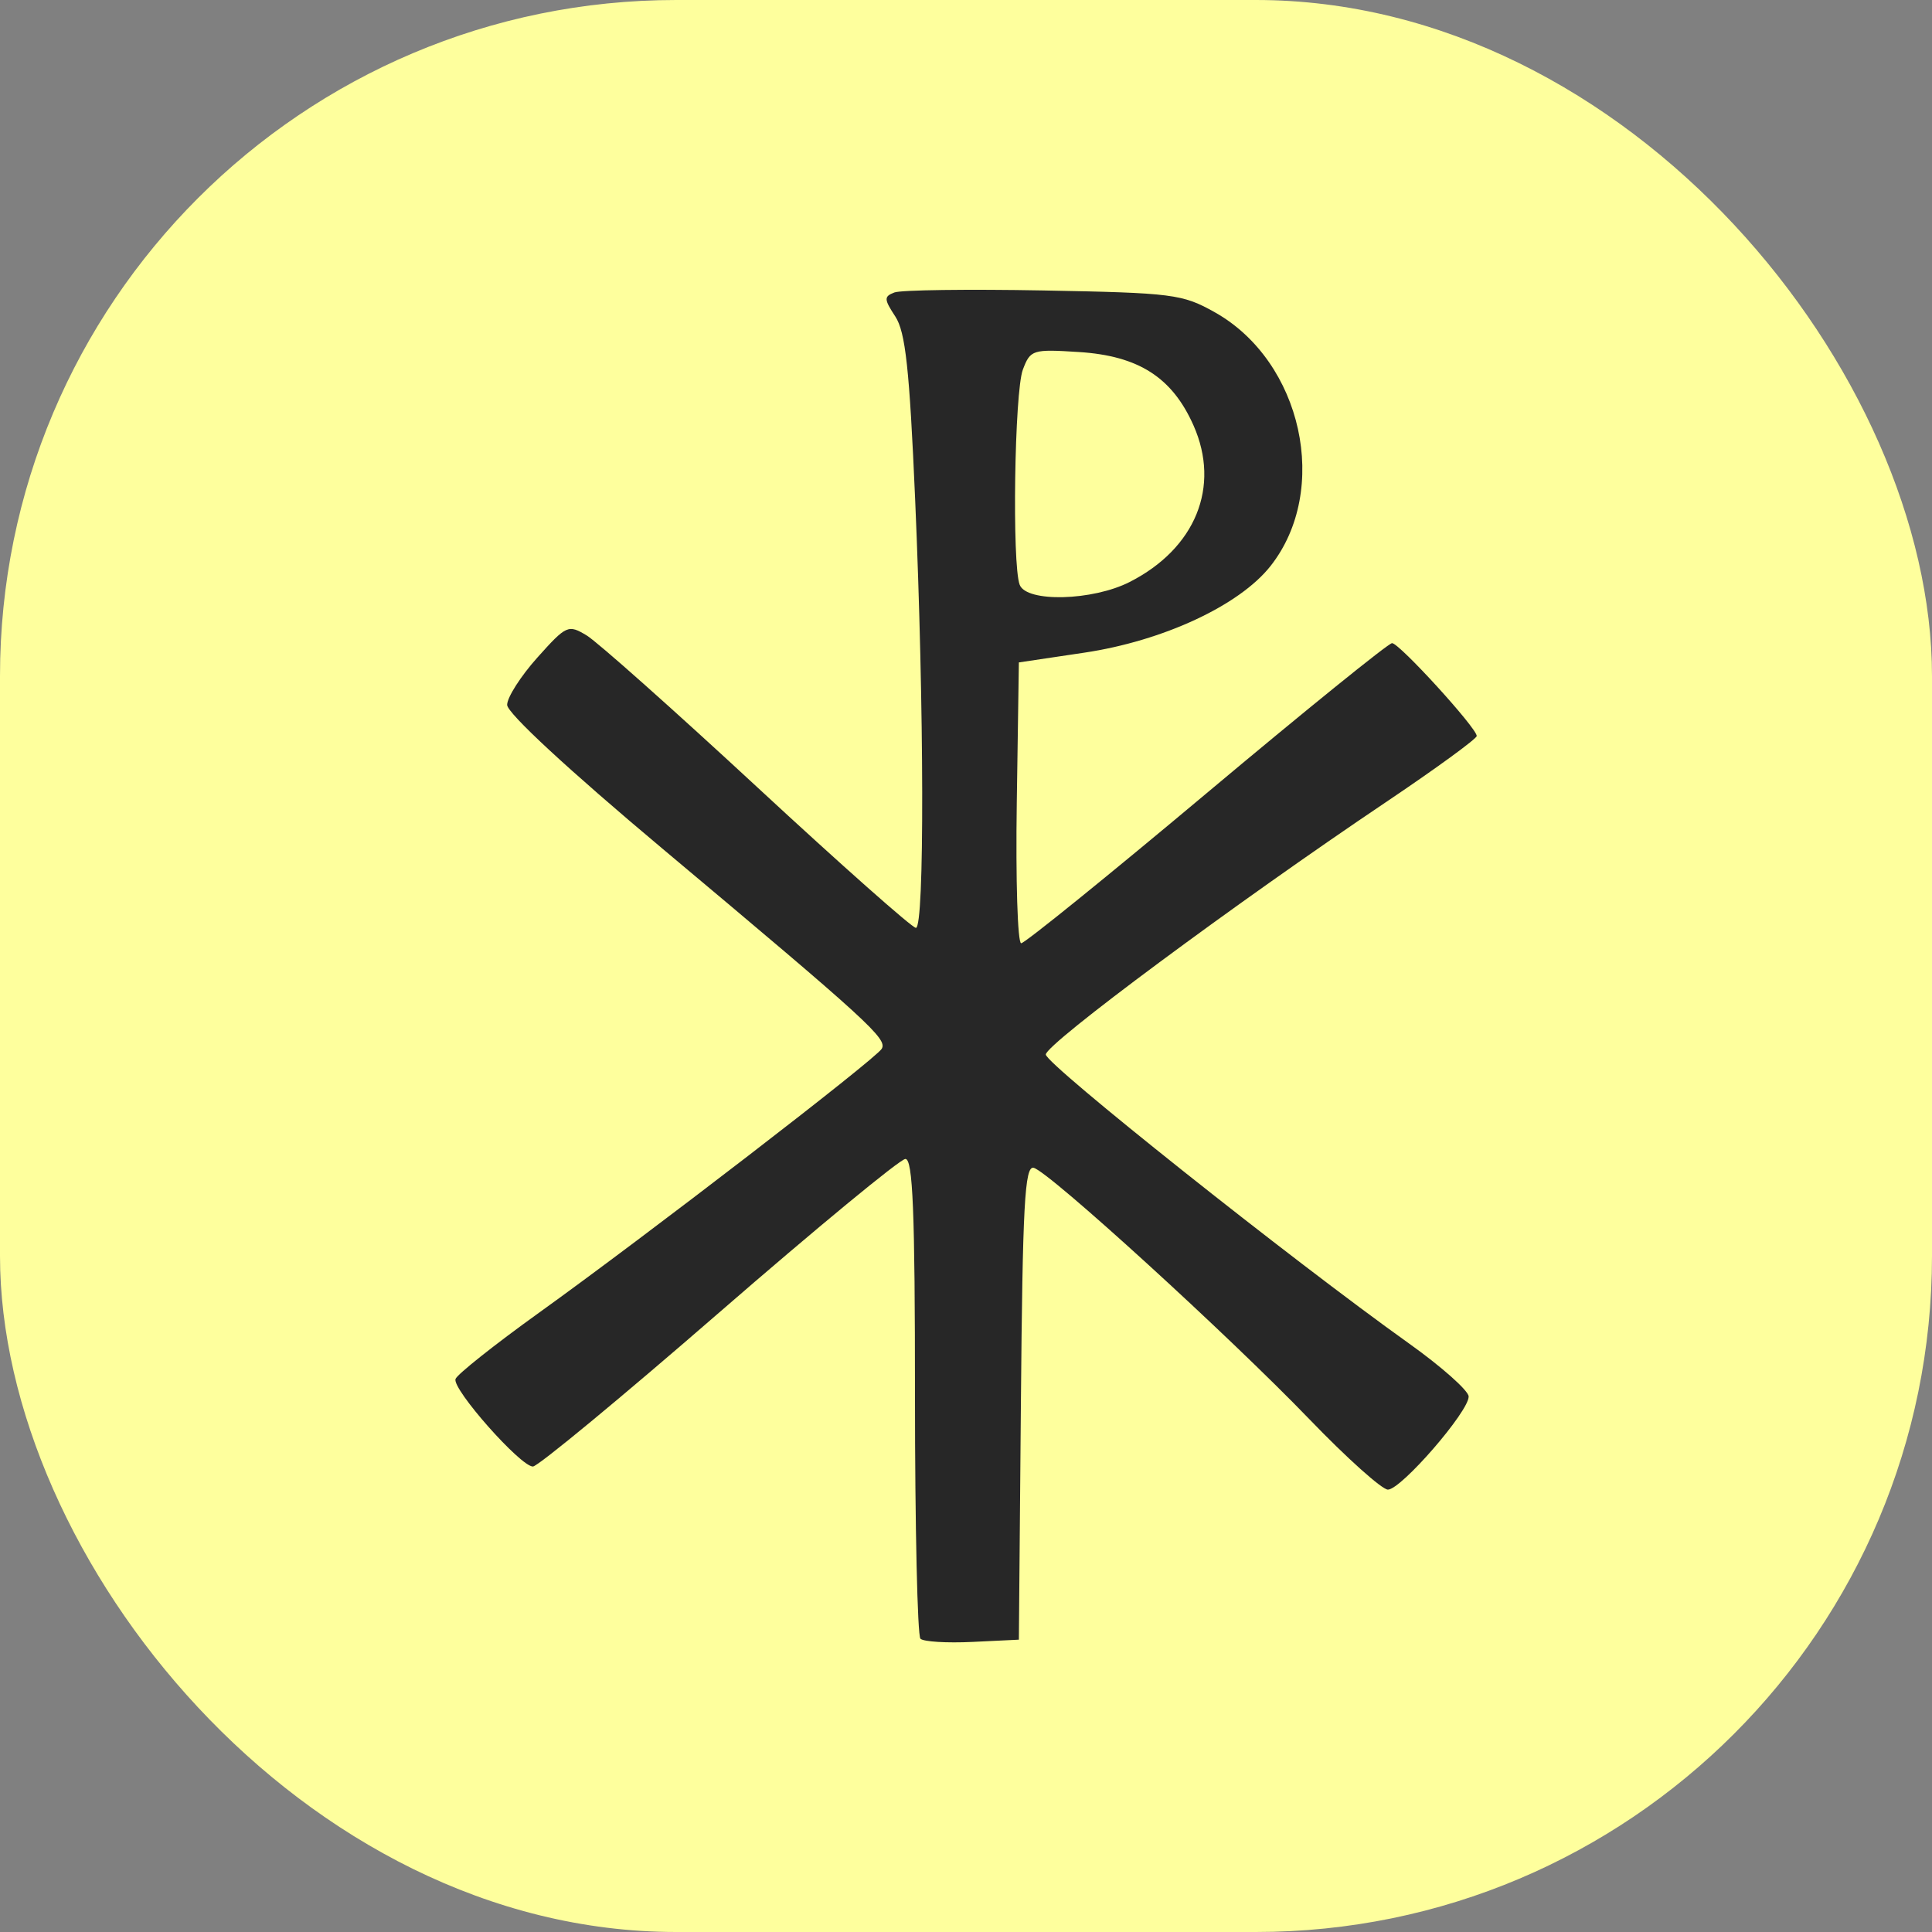 <svg xmlns="http://www.w3.org/2000/svg" version="1.1" xmlns:xlink="http://www.w3.org/1999/xlink" width="1000" height="1000"><rect width="100%" height="100%" fill="#808080" stroke="none"/><g clip-path="url(#SvgjsClipPath1024)"><rect width="1000" height="1000" fill="#feff9d"></rect><g transform="matrix(3.983,0,0,3.983,235.71,150)"><svg xmlns="http://www.w3.org/2000/svg" version="1.1" xmlns:xlink="http://www.w3.org/1999/xlink" width="132.725" height="175.768"><svg xmlns:dc="http://purl.org/dc/elements/1.1/" xmlns:cc="http://web.resource.org/cc/" xmlns:rdf="http://www.w3.org/1999/02/22-rdf-syntax-ns#" xmlns:svg="http://www.w3.org/2000/svg" xmlns="http://www.w3.org/2000/svg" xmlns:sodipodi="http://sodipodi.sourceforge.net/DTD/sodipodi-0.dtd" xmlns:inkscape="http://www.inkscape.org/namespaces/inkscape" id="svg2211" sodipodi:version="0.32" inkscape:version="0.45.1" width="132.725" height="175.768" version="1.0" sodipodi:docbase="/home/dylan/Desktop" sodipodi:docname="Simple_Labarum.svg" inkscape:output_extension="org.inkscape.output.svg.inkscape">
  <defs id="defs2214"><clipPath id="SvgjsClipPath1024"><rect width="1000" height="1000" x="0" y="0" rx="350" ry="350"></rect></clipPath></defs>
  <sodipodi:namedview inkscape:window-height="619" inkscape:window-width="814" inkscape:pageshadow="2" inkscape:pageopacity="0.0" guidetolerance="10.0" gridtolerance="10.0" objecttolerance="10.0" borderopacity="1.0" bordercolor="#666666" pagecolor="#ffffff" id="base" inkscape:zoom="2.1421053" inkscape:cx="95" inkscape:cy="95" inkscape:window-x="60" inkscape:window-y="313" inkscape:current-layer="svg2211"></sodipodi:namedview>
  <g id="g2220" transform="translate(51.153,-7.615)">
    <path style="fill:#272727" d="M 9.281,182.909 C 8.892,182.519 8.572,168.325 8.572,151.367 C 8.572,127.351 8.296,120.54 7.322,120.563 C 6.635,120.579 -4.275,129.579 -16.922,140.563 C -29.569,151.547 -40.44,160.533 -41.079,160.533 C -42.694,160.533 -51.579,150.487 -51.137,149.161 C -50.939,148.567 -46.063,144.696 -40.302,140.557 C -26.384,130.56 3.394,107.631 4.243,106.257 C 5.037,104.973 2.589,102.737 -24.178,80.296 C -36.442,70.014 -44.428,62.623 -44.428,61.554 C -44.428,60.584 -42.662,57.82 -40.505,55.412 C -36.722,51.189 -36.493,51.087 -34.09,52.533 C -32.72,53.358 -22.732,62.246 -11.895,72.283 C -1.058,82.321 8.206,90.533 8.691,90.533 C 9.824,90.533 9.773,62.044 8.592,34.823 C 7.856,17.878 7.338,13.105 6.014,11.084 C 4.535,8.828 4.523,8.489 5.899,7.961 C 6.748,7.636 15.459,7.519 25.257,7.701 C 42.087,8.015 43.319,8.171 47.528,10.533 C 58.9,16.914 62.571,33.629 54.771,43.516 C 50.734,48.632 40.819,53.243 30.572,54.771 L 22.072,56.038 L 21.8,74.285 C 21.65,84.322 21.908,92.533 22.372,92.533 C 22.837,92.533 33.681,83.758 46.471,73.033 C 59.26,62.308 70.104,53.533 70.568,53.533 C 71.515,53.533 81.572,64.559 81.572,65.597 C 81.572,65.962 76.255,69.836 69.756,74.206 C 50.175,87.371 25.572,105.627 25.572,106.992 C 25.572,108.246 57.554,133.69 72.772,144.543 C 77.006,147.562 80.494,150.66 80.522,151.425 C 80.591,153.333 71.751,163.533 70.029,163.533 C 69.265,163.533 64.687,159.431 59.856,154.416 C 49.328,143.489 25.94,122.163 23.99,121.713 C 22.833,121.446 22.558,126.527 22.337,152.213 L 22.072,183.033 L 16.031,183.325 C 12.709,183.486 9.671,183.299 9.281,182.909 z M 36.487,45.577 C 45.029,41.219 48.294,33.214 44.775,25.258 C 42.009,19.005 37.631,16.195 29.884,15.702 C 23.844,15.317 23.573,15.402 22.592,17.983 C 21.5,20.854 21.169,43.318 22.179,45.951 C 23.067,48.265 31.659,48.04 36.487,45.577 z " id="path2222"></path>
  </g>
</svg></svg></g></g></svg>